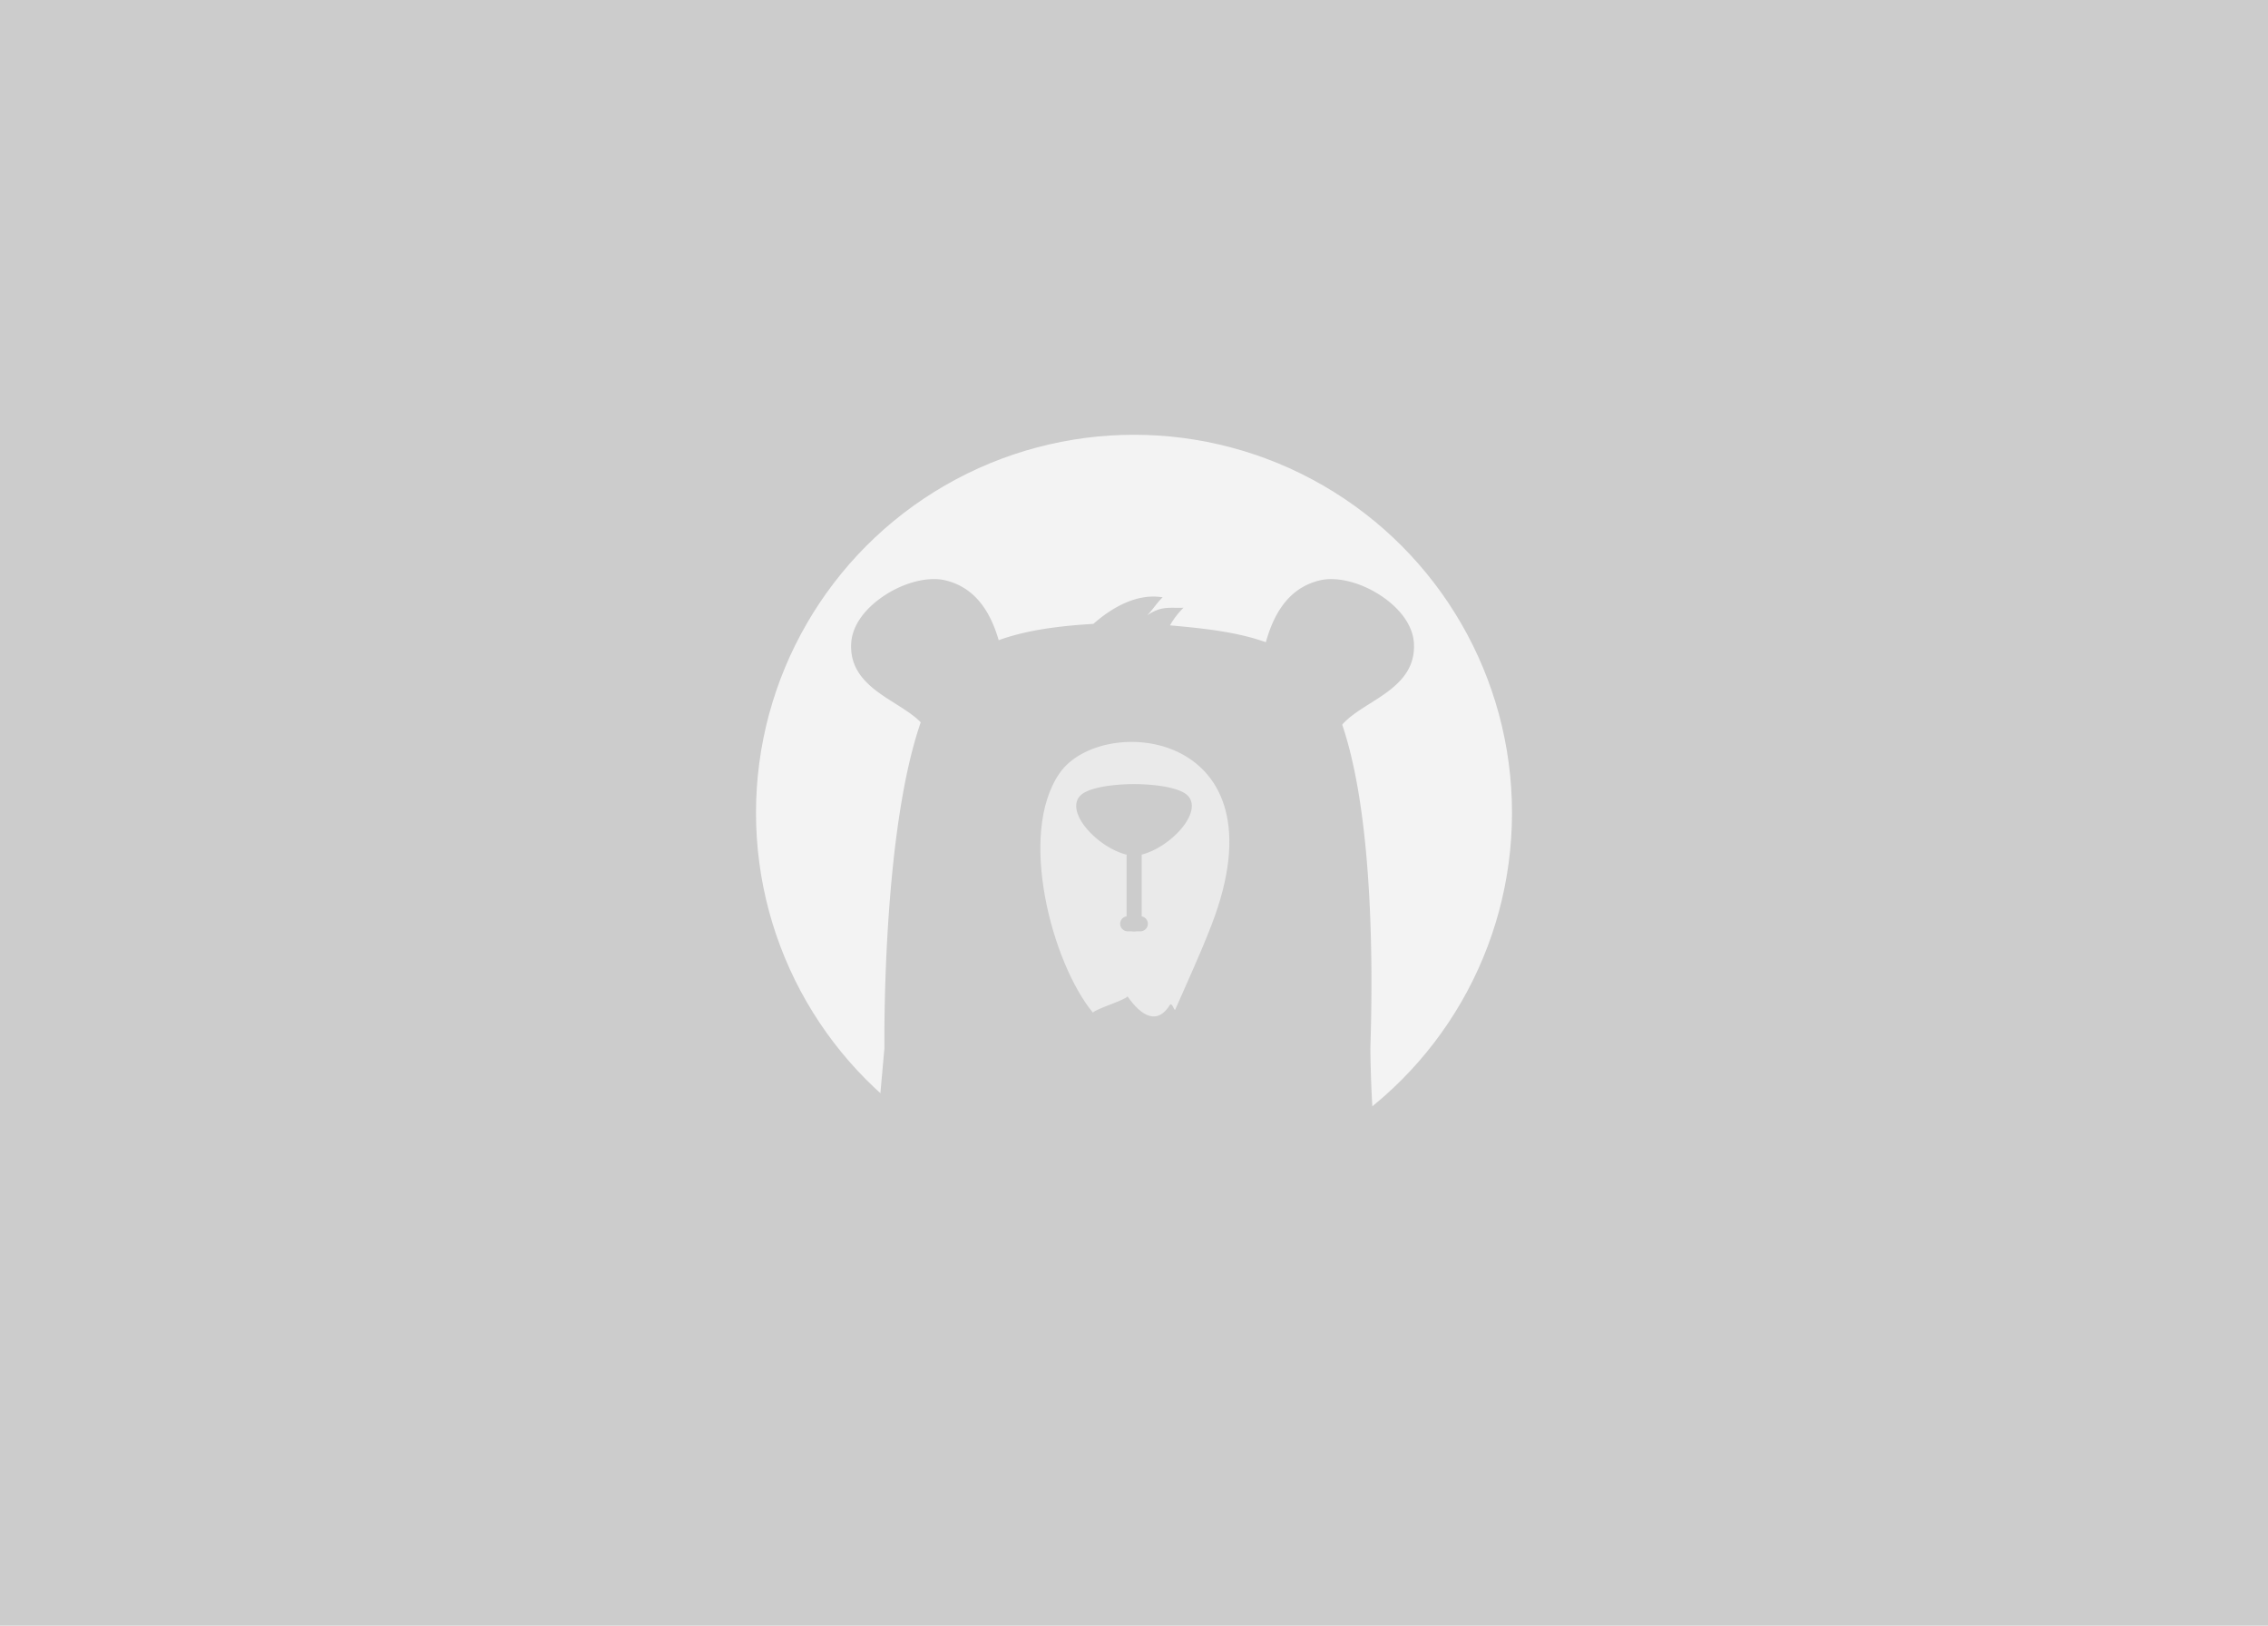 <svg data-name="No Avatar" xmlns="http://www.w3.org/2000/svg" viewBox="0 0 600 430"><title>noavatar</title><path fill="#ccc" d="M0 0h600v430H0z"/><circle cx="300.001" cy="215" r="100" fill="#f3f3f3"/><path d="M250.093 153.5c-4.864-1.17-11.85.8-17.374 4.887-4.606 3.408-7.28 7.565-7.533 11.705-.506 8.334 5.916 12.387 11.582 15.963 6.623 4.182 12.344 7.793 8.658 17.314a1.542 1.542 0 0 0 .882 2 1.515 1.515 0 0 0 .557.105 1.543 1.543 0 0 0 1.44-.986 23.36 23.36 0 0 0 .82-2.536l15.184-13.285a1.54 1.54 0 0 0 2.69-1.156l-.094-1.03c-1.067-11.784-2.684-29.584-16.813-32.984zM374.05 170.1c-.25-4.14-2.925-8.3-7.53-11.705-5.525-4.09-12.5-6.054-17.375-4.887-14.13 3.39-15.748 21.2-16.818 32.98l-.094 1.03a1.538 1.538 0 0 0 2.693 1.152l15.184 13.287a23.784 23.784 0 0 0 .82 2.535 1.547 1.547 0 0 0 1.44.986 1.5 1.5 0 0 0 .556-.106 1.542 1.542 0 0 0 .883-2c-3.687-9.52 2.034-13.133 8.66-17.314 5.665-3.575 12.087-7.628 11.58-15.958z" fill="#ccc"/><path d="M226.742 326.676h142.64c-1.92-8.45-3.647-15.8-4.892-21.566-1.87-8.674-1.953-27.937-1.953-27.937.5-16.613 2.473-89.082-18.646-102.884-9.532-6.233-20.8-7.683-34.368-8.88a21.14 21.14 0 0 1 3.566-4.654c-4.166.1-5.844-.49-9.644 2.018 1.38-1.3 2.7-3.467 4.148-4.78-6.6-1.1-13.123 2.433-18.346 7.026-15.623.92-27.485 3.45-36.394 10.506-20.034 15.87-18.875 101.648-18.875 101.648l-2.5 27.938s-2.02 8.588-4.735 21.564z" fill="#ccc"/><path d="M280.352 204.46c11.262-16.137 60.115-11.4 40.13 40.264-2.9 7.527-6.343 14.926-9.57 22.315-.35.4-.6-1.58-1.313-1.378-3.448 5.656-7.7 3.06-11.3-2.107-1 1.12-8.137 3.185-9.177 4.28-10.718-12.962-20.038-47.235-8.77-63.374z" fill="#eaeaea"/><path d="M314.22 210.444c-1.933-2-7.88-3.012-14.215-3.05-6.332.038-12.28 1.053-14.213 3.05-4.5 4.652 6 15.29 14.213 15.953 8.212-.665 18.714-11.297 14.214-15.953zM301.666 246.342h-3.322a2 2 0 0 1 0-4h3.322a2 2 0 0 1 0 4z" fill="#ccc"/><path d="M300.038 246.342a2 2 0 0 1-2-2V226.4a2 2 0 0 1 4 0v17.945a2 2 0 0 1-2 1.997z" fill="#ccc"/><circle cx="300.001" cy="215" r="100" fill="none"/></svg>